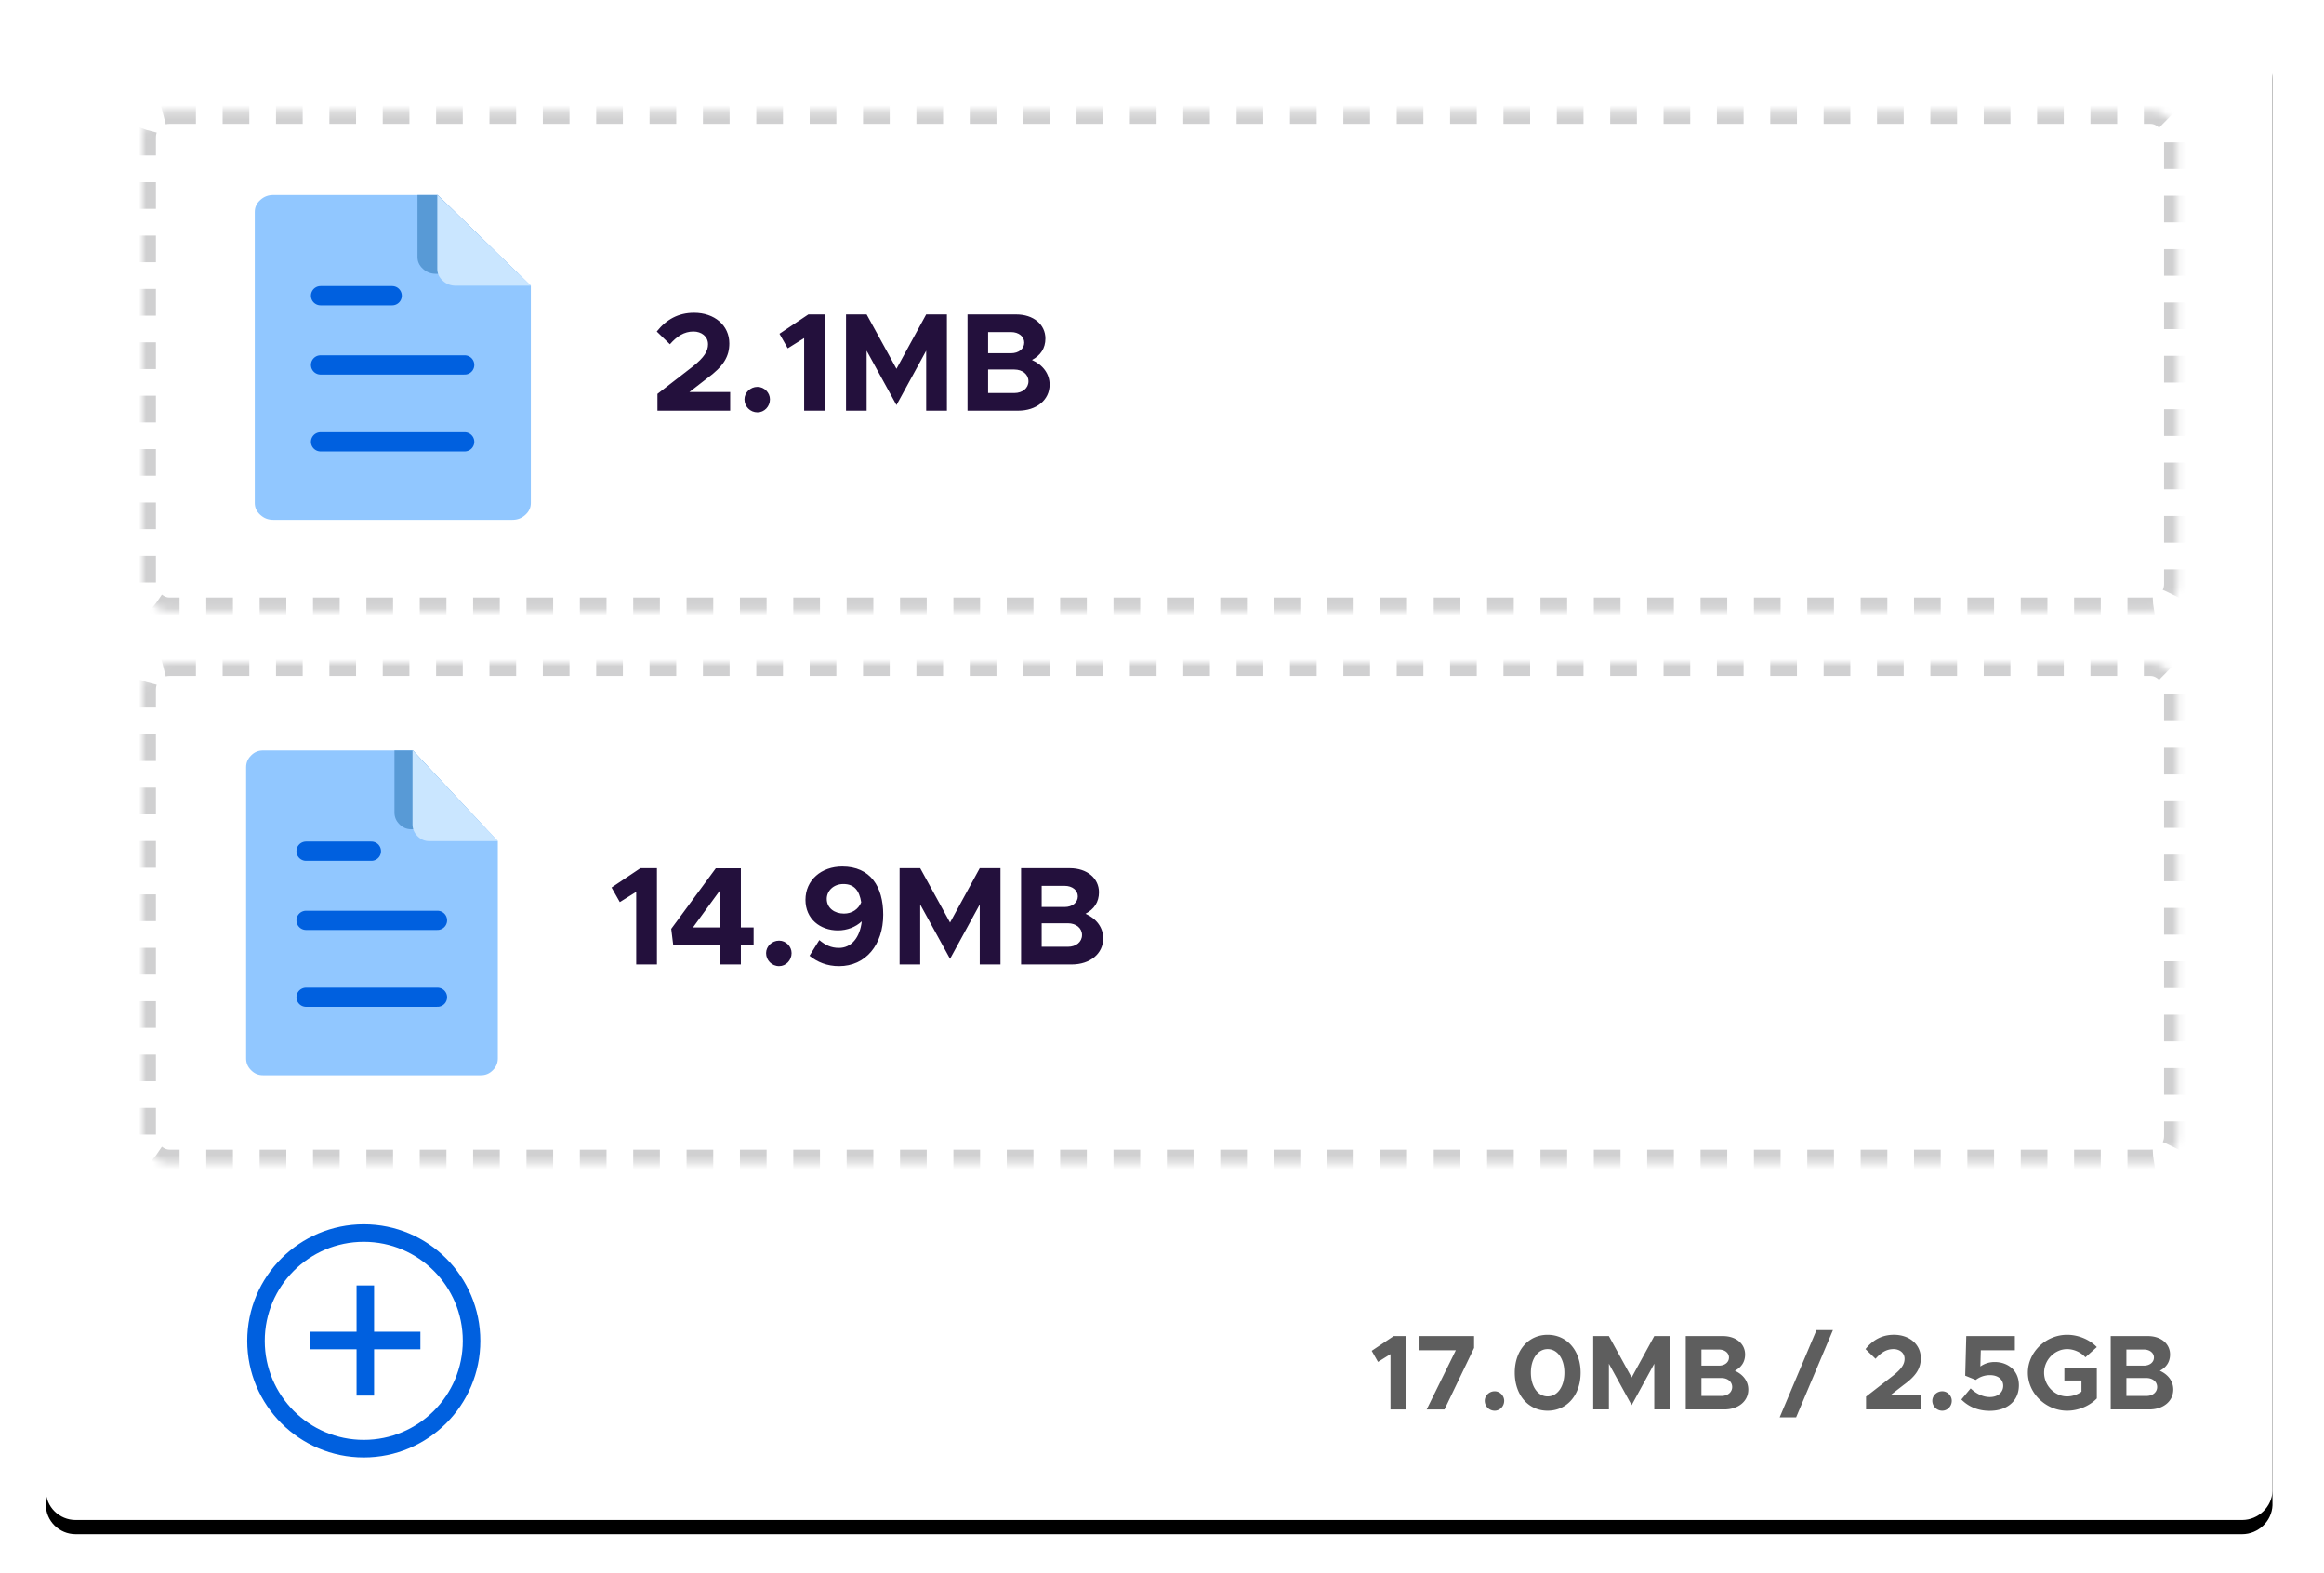 <svg xmlns="http://www.w3.org/2000/svg" xmlns:xlink="http://www.w3.org/1999/xlink" width="328" height="222" viewBox="0 0 328 222"><defs><rect id="e" width="245.575" height="180.83" x="0" y="0" rx="2.657"/><filter id="d" width="111.8%" height="116%" x="-5.9%" y="-6.9%" filterUnits="objectBoundingBox"><feOffset dy="2" in="SourceAlpha" result="shadowOffsetOuter1"/><feGaussianBlur in="shadowOffsetOuter1" result="shadowBlurOuter1" stdDeviation="4.5"/><feColorMatrix in="shadowBlurOuter1" values="0 0 0 0 0.125 0 0 0 0 0.071 0 0 0 0 0.227 0 0 0 0.24 0"/></filter><rect id="a" width="223.572" height="159.43" x="11.356" y="11.356" rx="2.657"/><mask id="f" width="223.572" height="159.43" x="0" y="0" fill="#fff" maskContentUnits="userSpaceOnUse" maskUnits="objectBoundingBox"><use xlink:href="#a"/></mask><path id="h" d="M310.438 209.506H4.677c-2.318 0-4.206-1.866-4.206-4.156V104.329 4.156C.47 1.866 2.359 0 4.677 0h305.847c2.317 0 4.206 1.866 4.206 4.156v201.279c-.086 2.205-1.975 4.071-4.292 4.071z"/><filter id="g" width="107.3%" height="111%" x="-3.7%" y="-4.5%" filterUnits="objectBoundingBox"><feOffset dy="2" in="SourceAlpha" result="shadowOffsetOuter1"/><feGaussianBlur in="shadowOffsetOuter1" result="shadowBlurOuter1" stdDeviation="3.5"/><feColorMatrix in="shadowBlurOuter1" values="0 0 0 0 0.125 0 0 0 0 0.071 0 0 0 0 0.227 0 0 0 0.24 0"/></filter><rect id="b" width="287.188" height="70.62" x="0" y=".235" rx="3.766"/><mask id="i" width="287.188" height="70.62" x="0" y="0" fill="#fff" maskContentUnits="userSpaceOnUse" maskUnits="objectBoundingBox"><use xlink:href="#b"/></mask><rect id="c" width="287.188" height="70.62" x="0" y="0" rx="3.766"/><mask id="j" width="287.188" height="70.62" x="0" y="0" fill="#fff" maskContentUnits="userSpaceOnUse" maskUnits="objectBoundingBox"><use xlink:href="#c"/></mask></defs><g fill="none" fill-rule="evenodd"><g transform="translate(22.128 28)"><use fill="#000" filter="url(#d)" xlink:href="#e"/><use fill="#FFF" xlink:href="#e"/><use stroke="#D0D0D1" stroke-dasharray="2.657" stroke-width="2.657" mask="url(#f)" xlink:href="#a"/><g stroke="#0060DF" stroke-width="2.657" transform="translate(97.946 67.013)"><circle cx="24.841" cy="24.841" r="24.841"/><path d="M25.196 12.066v25.385M12.504 24.758h25.385"/></g></g><g transform="translate(11 90.367)"><path fill="#91C7FF" d="M24.877 0v15.01a5.478 5.478 0 0 0 5.48 5.478l15.008-.001v32.57a5.478 5.478 0 0 1-5.478 5.48H5.478A5.478 5.478 0 0 1 0 53.056V5.479A5.478 5.478 0 0 1 5.478 0h19.399z"/><rect width="8.78" height="2.927" x="10.244" y="17.561" fill="#0060DF" rx="1.37"/><rect width="24.878" height="2.927" x="10.244" y="29.268" fill="#0060DF" rx="1.37"/><rect width="24.878" height="2.927" x="10.244" y="40.975" fill="#0060DF" rx="1.37"/><path fill="#91C7FF" d="M27.84 0v14.822a2.74 2.74 0 0 0 2.739 2.739h14.787L27.839 0z"/></g><path fill="#FFF" d="M11 95.845v47.58a5.478 5.478 0 0 0 5.478 5.478h34.41a5.478 5.478 0 0 0 5.478-5.478v-35.497L38.805 90.367H16.478A5.478 5.478 0 0 0 11 95.845z" opacity=".715"/><g transform="translate(35.878 90.367)"><path fill="#91C7FF" d="M24.877 0v15.01a5.478 5.478 0 0 0 5.48 5.478l15.008-.001v32.57a5.478 5.478 0 0 1-5.478 5.48H5.478A5.478 5.478 0 0 1 0 53.056V5.479A5.478 5.478 0 0 1 5.478 0h19.399z"/><rect width="8.78" height="2.927" x="10.244" y="17.561" fill="#0060DF" rx="1.37"/><rect width="24.878" height="2.927" x="10.244" y="29.268" fill="#0060DF" rx="1.37"/><rect width="24.878" height="2.927" x="10.244" y="40.975" fill="#0060DF" rx="1.37"/><path fill="#91C7FF" d="M27.84 0v14.822a2.74 2.74 0 0 0 2.739 2.739h14.787L27.839 0z"/></g><path fill="#FFF" d="M35.878 95.845v47.58a5.478 5.478 0 0 0 5.478 5.478h34.41a5.478 5.478 0 0 0 5.478-5.478v-35.497L63.683 90.367H41.356a5.478 5.478 0 0 0-5.478 5.478z" opacity=".468"/><g transform="translate(60.756 90.367)"><path fill="#91C7FF" d="M24.877 0v15.01a5.478 5.478 0 0 0 5.48 5.478l15.008-.001v32.57a5.478 5.478 0 0 1-5.478 5.48H5.478A5.478 5.478 0 0 1 0 53.056V5.479A5.478 5.478 0 0 1 5.478 0h19.399z"/><rect width="8.78" height="2.927" x="10.244" y="17.561" fill="#0060DF" rx="1.37"/><rect width="24.878" height="2.927" x="10.244" y="29.268" fill="#0060DF" rx="1.37"/><rect width="24.878" height="2.927" x="10.244" y="40.975" fill="#0060DF" rx="1.37"/><path fill="#91C7FF" d="M27.84 0v14.822a2.74 2.74 0 0 0 2.739 2.739h14.787L27.839 0z"/></g><g><g fill-rule="nonzero" transform="translate(6 5)"><use fill="#000" filter="url(#g)" xlink:href="#h"/><use fill="#FFF" xlink:href="#h"/></g><g transform="translate(20.124 15.358)"><path fill="#91C7FF" fill-rule="nonzero" d="M41.653 12.168h-23.2c-.713 0-1.308.217-1.843.705-.536.488-.774 1.03-.774 1.681v41.057c0 .65.238 1.193.774 1.681.535.488 1.13.705 1.844.705h33.728c.713 0 1.308-.217 1.844-.705.535-.488.773-1.03.773-1.681V24.967l-13.146-12.8z"/><path stroke="#0060DF" stroke-linecap="round" stroke-linejoin="round" stroke-width="2.712" d="M35.229 26.377H25.116M45.46 36.14H25.116M45.46 46.987H25.116"/><path fill="#589AD6" fill-rule="nonzero" d="M38.798 12.168V20.9c0 .65.237 1.193.773 1.681.535.488 1.13.705 1.844.705h11.6L41.652 12.168h-2.855z"/><path fill="#CAE6FF" fill-rule="nonzero" d="M41.593 22.581c0 .65.238 1.193.774 1.681.535.488 1.13.705 1.844.705h10.588L41.593 12.113v10.468z"/><path fill="#23103C" fill-rule="nonzero" d="M82.93 42.598v-2.63h-5.755l2.472-1.918c2.373-1.72 3.164-3.124 3.164-4.943 0-2.55-2.096-4.33-4.983-4.33-2.195 0-3.915.949-5.26 2.65l1.859 1.799c.989-1.127 1.997-1.8 3.322-1.8 1.107 0 2.056.673 2.056 1.8 0 .949-.514 1.839-2.135 3.124l-5.003 3.876v2.372H82.93zm3.855.238c.97 0 1.76-.83 1.76-1.84 0-.929-.79-1.76-1.76-1.76-1.028 0-1.839.831-1.839 1.76 0 1.01.811 1.84 1.84 1.84zm9.511-.238V29.014h-2.333l-4.073 2.729 1.166 2.056 2.314-1.443v10.242h2.926zm5.893 0v-8.463l4.212 7.672 4.192-7.672v8.463h2.926V29.014h-2.926l-4.192 7.672-4.212-7.672h-2.907v13.584h2.907zm21.375 0c2.59 0 4.45-1.502 4.45-3.677 0-1.503-.91-2.769-2.492-3.48 1.206-.633 1.898-1.642 1.898-3.026 0-1.977-1.68-3.401-4.113-3.401h-6.881v13.584h7.138zm-.988-8.107h-3.243v-2.986h3.243c1.087 0 1.858.633 1.858 1.483 0 .87-.77 1.503-1.858 1.503zm.454 5.616h-3.697v-3.322h3.697c1.167 0 1.998.692 1.998 1.66 0 .97-.831 1.662-1.998 1.662z"/><use stroke="#D0D0D1" stroke-dasharray="3.766" stroke-width="3.766" mask="url(#i)" xlink:href="#b"/></g><g transform="translate(20.124 93.51)"><path fill="#91C7FF" fill-rule="nonzero" d="M38.15 12.403H17c-.651 0-1.194.217-1.682.705s-.705 1.03-.705 1.681v41.057c0 .65.217 1.193.705 1.681s1.03.705 1.682.705H47.75c.651 0 1.194-.217 1.682-.705s.705-1.03.705-1.681V25.202l-11.986-12.8z"/><path stroke="#0060DF" stroke-linecap="round" stroke-linejoin="round" stroke-width="2.712" d="M32.293 26.612h-9.22m18.549 9.763H23.073m18.549 10.847H23.073"/><path fill="#589AD6" fill-rule="nonzero" d="M35.547 12.403v8.732c0 .65.217 1.193.705 1.681s1.03.705 1.682.705H48.51L38.15 12.403h-2.603z"/><path fill="#CAE6FF" fill-rule="nonzero" d="M38.096 22.816c0 .65.217 1.193.705 1.681.489.488 1.03.705 1.682.705h9.654l-12.04-12.854v10.468z"/><path fill="#23103C" fill-rule="nonzero" d="M72.595 42.598V29.014h-2.333l-4.073 2.729 1.166 2.056 2.314-1.443v10.242h2.926zm11.845 0V39.83h1.8v-2.452h-1.8v-8.344H80.9l-6.288 8.542.277 2.254h6.624v2.768h2.927zm-2.927-5.22h-3.836l3.836-5.26v5.26zm8.325 5.458c.969 0 1.76-.83 1.76-1.84 0-.929-.791-1.76-1.76-1.76-1.028 0-1.839.831-1.839 1.76 0 1.01.81 1.84 1.84 1.84zm8.463 0c3.757 0 6.229-3.026 6.229-7.257 0-3.955-1.8-6.802-5.774-6.802-2.966 0-5.2 1.918-5.2 4.706 0 2.689 2.076 4.31 4.587 4.31 1.285 0 2.511-.474 3.361-1.285-.257 2.294-1.463 3.757-3.223 3.757-1.127 0-1.937-.415-2.768-1.107l-1.384 2.214c1.107.89 2.472 1.464 4.172 1.464zm.692-7.415c-1.325 0-2.432-.772-2.432-2.077 0-1.087.91-2.096 2.353-2.096 1.523 0 2.254.93 2.511 2.59-.395.97-1.305 1.583-2.432 1.583zm10.757 7.177v-8.463l4.212 7.672 4.192-7.672v8.463h2.926V29.014h-2.926l-4.192 7.672-4.212-7.672h-2.907v13.584h2.907zm21.375 0c2.59 0 4.45-1.502 4.45-3.677 0-1.503-.91-2.769-2.492-3.48 1.206-.633 1.898-1.642 1.898-3.026 0-1.977-1.68-3.401-4.113-3.401h-6.88v13.584h7.137zm-.988-8.107h-3.243v-2.986h3.243c1.087 0 1.858.633 1.858 1.483 0 .87-.77 1.503-1.858 1.503zm.454 5.616h-3.697v-3.322h3.697c1.167 0 1.998.692 1.998 1.66 0 .97-.83 1.662-1.998 1.662z"/><path fill="#5E5E5E" fill-rule="nonzero" d="M178.354 105.394v-10.35h-1.778l-3.103 2.079.889 1.566 1.762-1.1v7.805h2.23zm5.394 0l4.173-8.678v-1.672h-7.699v2.003h5.123l-4.113 8.347h2.516zm7.08.18c.739 0 1.341-.632 1.341-1.4 0-.709-.602-1.342-1.34-1.342-.784 0-1.402.633-1.402 1.341 0 .769.618 1.401 1.401 1.401zm7.473 0c2.727 0 4.655-2.214 4.655-5.363 0-3.134-1.928-5.348-4.655-5.348-2.727 0-4.64 2.214-4.64 5.348 0 3.149 1.913 5.363 4.64 5.363zm0-2.018c-1.386 0-2.365-1.402-2.365-3.345 0-1.943.979-3.33 2.365-3.33 1.401 0 2.365 1.387 2.365 3.33s-.964 3.345-2.365 3.345zm8.648 1.838v-6.448l3.209 5.845 3.194-5.845v6.448h2.23v-10.35h-2.23l-3.194 5.845-3.21-5.845h-2.214v10.35h2.215zm16.286 0c1.973 0 3.39-1.145 3.39-2.803 0-1.145-.694-2.109-1.899-2.651.919-.482 1.446-1.25 1.446-2.305 0-1.507-1.28-2.591-3.133-2.591h-5.243v10.35h5.439zm-.754-6.177h-2.47v-2.275h2.47c.829 0 1.416.482 1.416 1.13 0 .663-.587 1.145-1.416 1.145zm.347 4.278h-2.818v-2.53h2.818c.889 0 1.521.527 1.521 1.265 0 .738-.632 1.265-1.521 1.265zm10.546 3.013L238.57 94.2h-2.32l-5.197 12.308h2.32zm17.687-1.114v-2.004h-4.384l1.883-1.461c1.808-1.311 2.41-2.38 2.41-3.767 0-1.943-1.597-3.3-3.796-3.3-1.673 0-2.983.724-4.008 2.02l1.416 1.37c.754-.858 1.522-1.37 2.532-1.37.843 0 1.566.512 1.566 1.37 0 .724-.391 1.402-1.627 2.38l-3.811 2.954v1.808h7.819zm2.937.18c.739 0 1.341-.632 1.341-1.4 0-.709-.602-1.342-1.34-1.342-.784 0-1.402.633-1.402 1.341 0 .769.618 1.401 1.401 1.401zm6.705.015c2.47 0 4.113-1.4 4.113-3.6 0-2.11-1.582-3.285-3.42-3.285-.844 0-1.507.272-2.02.633l.061-2.29h4.806v-2.003h-6.855l-.15 5.589 1.491.602a3.246 3.246 0 0 1 2.004-.677c1.13 0 1.868.602 1.868 1.506 0 .889-.723 1.582-1.883 1.582-.995 0-1.944-.482-2.712-1.22l-1.31 1.567c.963.964 2.274 1.596 4.007 1.596zm10.922-.015c1.552 0 3.149-.647 4.188-1.732v-4.264h-4.58v1.733h2.411v1.582a3.515 3.515 0 0 1-2.019.663c-1.762 0-3.254-1.537-3.254-3.345 0-1.793 1.492-3.33 3.254-3.33.95 0 1.959.453 2.576 1.16l1.612-1.446c-1.039-1.084-2.636-1.732-4.188-1.732-2.998 0-5.544 2.44-5.544 5.348s2.546 5.363 5.544 5.363zm11.586-.18c1.973 0 3.39-1.145 3.39-2.803 0-1.145-.694-2.109-1.899-2.651.92-.482 1.446-1.25 1.446-2.305 0-1.507-1.28-2.591-3.133-2.591h-5.243v10.35h5.439zm-.754-6.177h-2.47v-2.275h2.47c.829 0 1.417.482 1.417 1.13 0 .663-.588 1.145-1.417 1.145zm.347 4.278h-2.817v-2.53h2.817c.889 0 1.522.527 1.522 1.265 0 .738-.633 1.265-1.522 1.265z"/><use stroke="#D0D0D1" stroke-dasharray="3.766" stroke-width="3.766" mask="url(#j)" xlink:href="#c"/></g><g stroke="#0060DF" stroke-width="2.475" transform="translate(36.131 174.017)"><circle cx="15.212" cy="15.212" r="15.212"/><path d="M15.429 7.389v15.545M7.658 15.162h15.545"/></g></g></g></svg>
